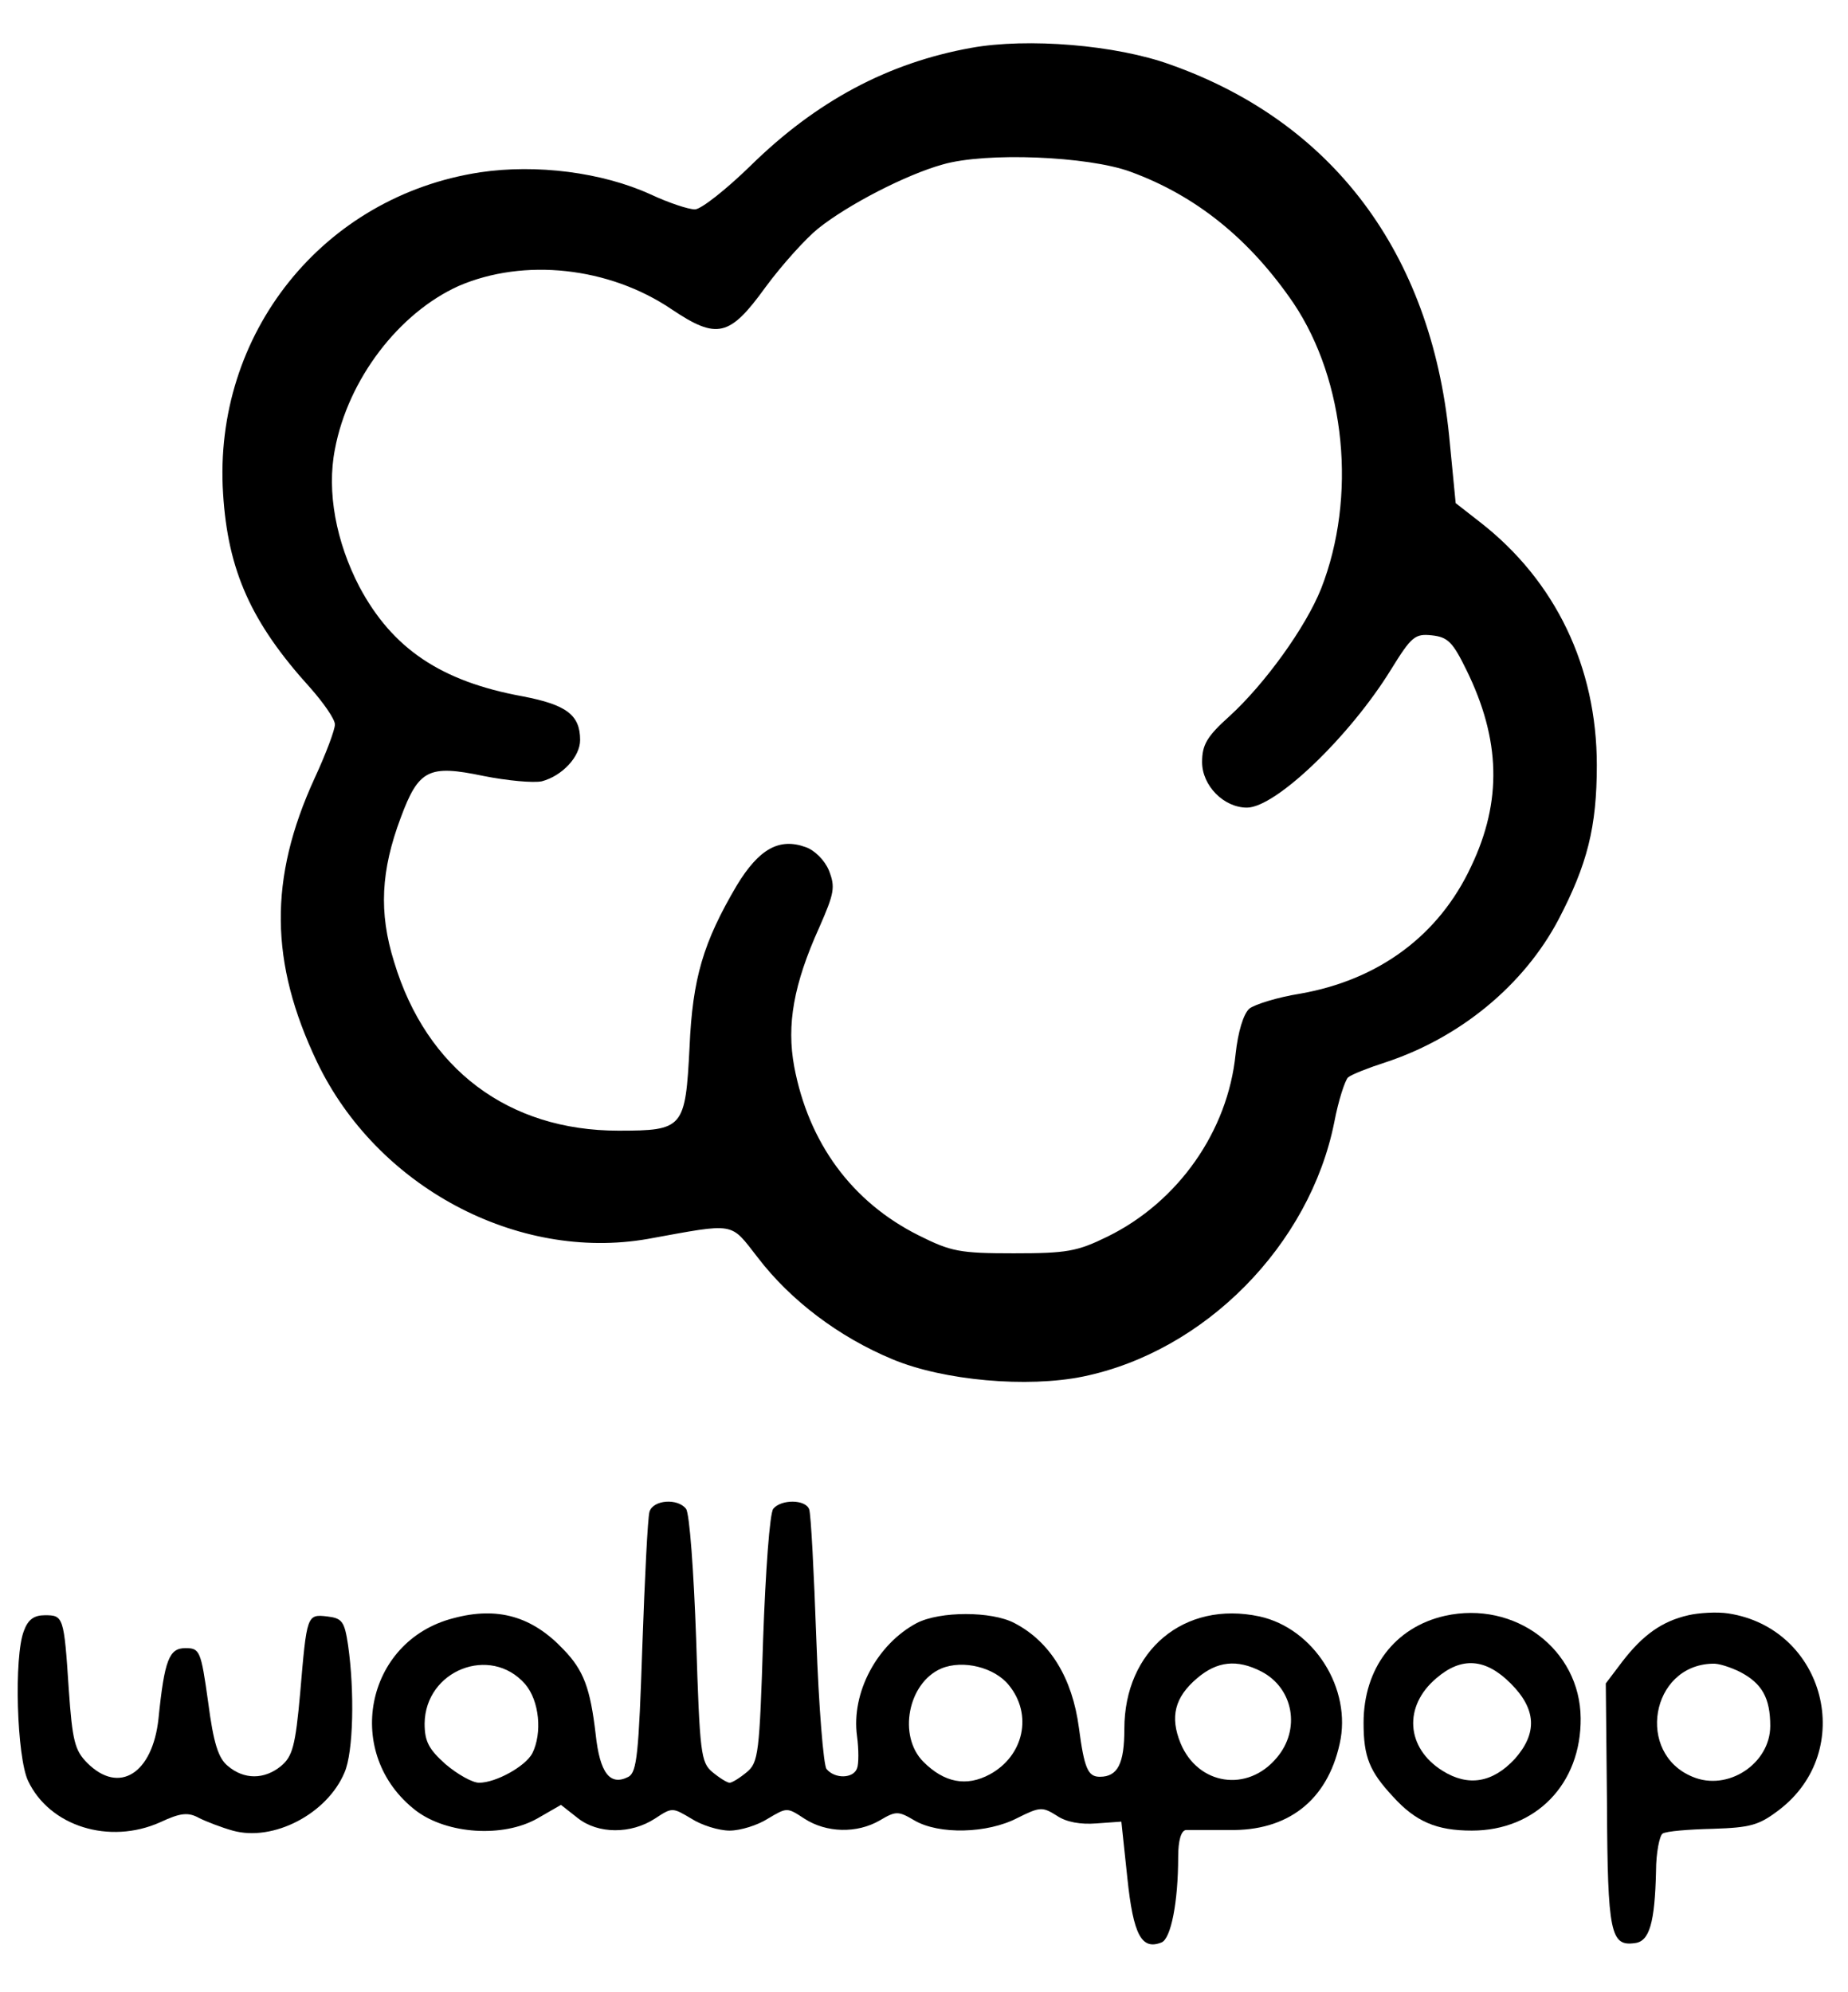 <?xml version="1.0" standalone="no"?>
<!DOCTYPE svg PUBLIC "-//W3C//DTD SVG 20010904//EN"
 "http://www.w3.org/TR/2001/REC-SVG-20010904/DTD/svg10.dtd">
<svg version="1.0" xmlns="http://www.w3.org/2000/svg"
 width="309pt" height="333pt" viewBox="0 0 309 333"
 preserveAspectRatio="xMidYMid meet">

<g transform="translate(0,333) scale(0.1,-0.1)"
fill="#000000" stroke="none">
<path d="M1624 3250 c-139 -25 -259 -89 -369 -197 -41 -40 -83 -73 -93 -73
-11 0 -44 11 -74 25 -81 37 -191 51 -285 37 -263 -40 -447 -270 -430 -537 8
-129 47 -216 146 -325 22 -25 41 -52 41 -61 0 -9 -15 -49 -34 -90 -77 -168
-75 -308 4 -474 100 -209 335 -334 553 -296 149 27 137 29 184 -31 55 -72 136
-133 225 -170 86 -36 226 -48 319 -29 204 42 379 220 420 425 7 37 18 70 23
75 6 5 34 16 62 25 125 41 232 129 290 239 48 92 64 154 64 258 0 164 -69 308
-195 406 l-41 32 -11 113 c-31 306 -195 524 -466 620 -91 33 -239 45 -333 28z
m266 -207 c110 -40 200 -113 273 -220 87 -130 106 -324 46 -477 -26 -65 -94
-159 -153 -213 -38 -34 -46 -48 -46 -77 0 -39 36 -76 75 -76 48 0 172 119 241
231 34 55 40 60 68 57 27 -3 35 -11 58 -58 57 -116 60 -219 8 -328 -54 -116
-155 -190 -286 -213 -38 -6 -76 -18 -85 -25 -10 -9 -19 -39 -23 -76 -13 -129
-96 -247 -214 -305 -51 -25 -68 -28 -157 -28 -91 0 -105 3 -159 30 -112 56
-184 155 -208 282 -13 70 -1 138 42 233 25 57 27 67 16 95 -7 17 -24 34 -39
39 -44 16 -78 -3 -115 -64 -56 -95 -74 -155 -79 -270 -7 -136 -10 -140 -119
-140 -184 0 -321 103 -375 282 -26 83 -22 153 11 241 30 81 47 89 138 70 40
-8 84 -12 98 -9 34 9 64 41 64 69 0 42 -23 59 -96 73 -137 25 -218 80 -273
183 -39 75 -55 159 -41 230 22 117 107 228 207 273 109 47 251 32 356 -39 76
-51 97 -46 157 37 28 38 68 82 88 98 50 40 147 90 208 107 72 21 243 14 314
-12z"/>
<path d="M1086 803 c-3 -10 -8 -112 -12 -226 -6 -178 -9 -209 -23 -217 -31
-16 -48 6 -55 71 -9 77 -20 107 -54 142 -52 55 -110 72 -184 52 -148 -38 -185
-228 -62 -322 52 -39 145 -45 202 -13 l40 23 28 -22 c34 -27 89 -27 129 -1 29
19 29 19 61 0 17 -11 46 -20 64 -20 18 0 47 9 64 20 32 19 32 19 61 0 37 -24
88 -25 126 -3 27 16 31 16 58 0 41 -24 122 -22 172 4 38 19 42 19 66 4 16 -11
40 -15 66 -13 l42 3 10 -94 c10 -96 24 -121 57 -108 16 6 28 68 28 143 0 28 5
44 13 45 6 0 39 0 72 0 98 -2 164 49 185 144 21 92 -43 193 -134 213 -126 27
-226 -57 -226 -188 0 -58 -11 -80 -41 -80 -20 0 -26 14 -35 82 -11 83 -48 144
-108 175 -38 20 -124 20 -163 0 -66 -35 -110 -116 -100 -189 3 -22 3 -47 0
-54 -6 -17 -37 -18 -51 -1 -5 6 -13 104 -17 216 -4 112 -9 210 -12 218 -6 17
-47 17 -60 1 -6 -7 -13 -105 -17 -218 -6 -191 -8 -206 -27 -222 -12 -10 -25
-18 -29 -18 -4 0 -17 8 -29 18 -19 16 -21 31 -27 222 -4 113 -11 211 -17 218
-14 18 -55 15 -61 -5z m-208 -288 c24 -28 29 -82 12 -116 -12 -22 -61 -49 -89
-49 -11 0 -36 14 -56 31 -28 25 -35 38 -35 68 1 89 110 132 168 66z m809 -2
c40 -49 25 -118 -32 -149 -39 -21 -76 -14 -111 21 -43 43 -26 132 30 156 36
15 89 2 113 -28z m422 23 c54 -28 66 -97 26 -144 -49 -59 -132 -46 -161 24
-18 44 -10 77 28 109 33 28 66 32 107 11z"/>
<path d="M2416 629 c-84 -19 -136 -88 -136 -179 0 -57 10 -81 49 -123 38 -42
73 -57 132 -57 107 0 183 78 182 188 -1 115 -110 197 -227 171z m110 -113 c43
-43 45 -83 7 -126 -37 -40 -78 -47 -121 -20 -61 38 -66 108 -10 155 42 36 82
33 124 -9z"/>
<path d="M2823 630 c-44 -10 -76 -33 -110 -77 l-28 -37 2 -203 c1 -215 6 -237
47 -231 24 3 33 34 35 120 0 31 6 60 11 63 6 4 43 7 84 8 63 2 77 6 110 31
131 99 78 304 -84 329 -19 3 -50 1 -67 -3z m87 -95 c36 -19 50 -43 50 -90 0
-63 -71 -110 -130 -85 -95 39 -70 186 33 189 10 1 31 -6 47 -14z"/>
<path d="M40 604 c-17 -43 -12 -211 7 -251 36 -76 136 -107 221 -69 34 16 47
17 65 7 12 -6 38 -16 56 -21 68 -19 158 28 187 97 15 34 17 136 6 213 -6 40
-10 45 -35 48 -34 4 -34 2 -45 -127 -8 -90 -13 -107 -32 -123 -28 -23 -62 -23
-89 0 -16 13 -24 38 -33 107 -12 86 -14 90 -38 90 -27 0 -35 -19 -45 -118 -10
-92 -66 -127 -119 -74 -21 21 -25 37 -31 123 -8 122 -9 124 -40 124 -18 0 -28
-7 -35 -26z"/>
</g>
</svg>
